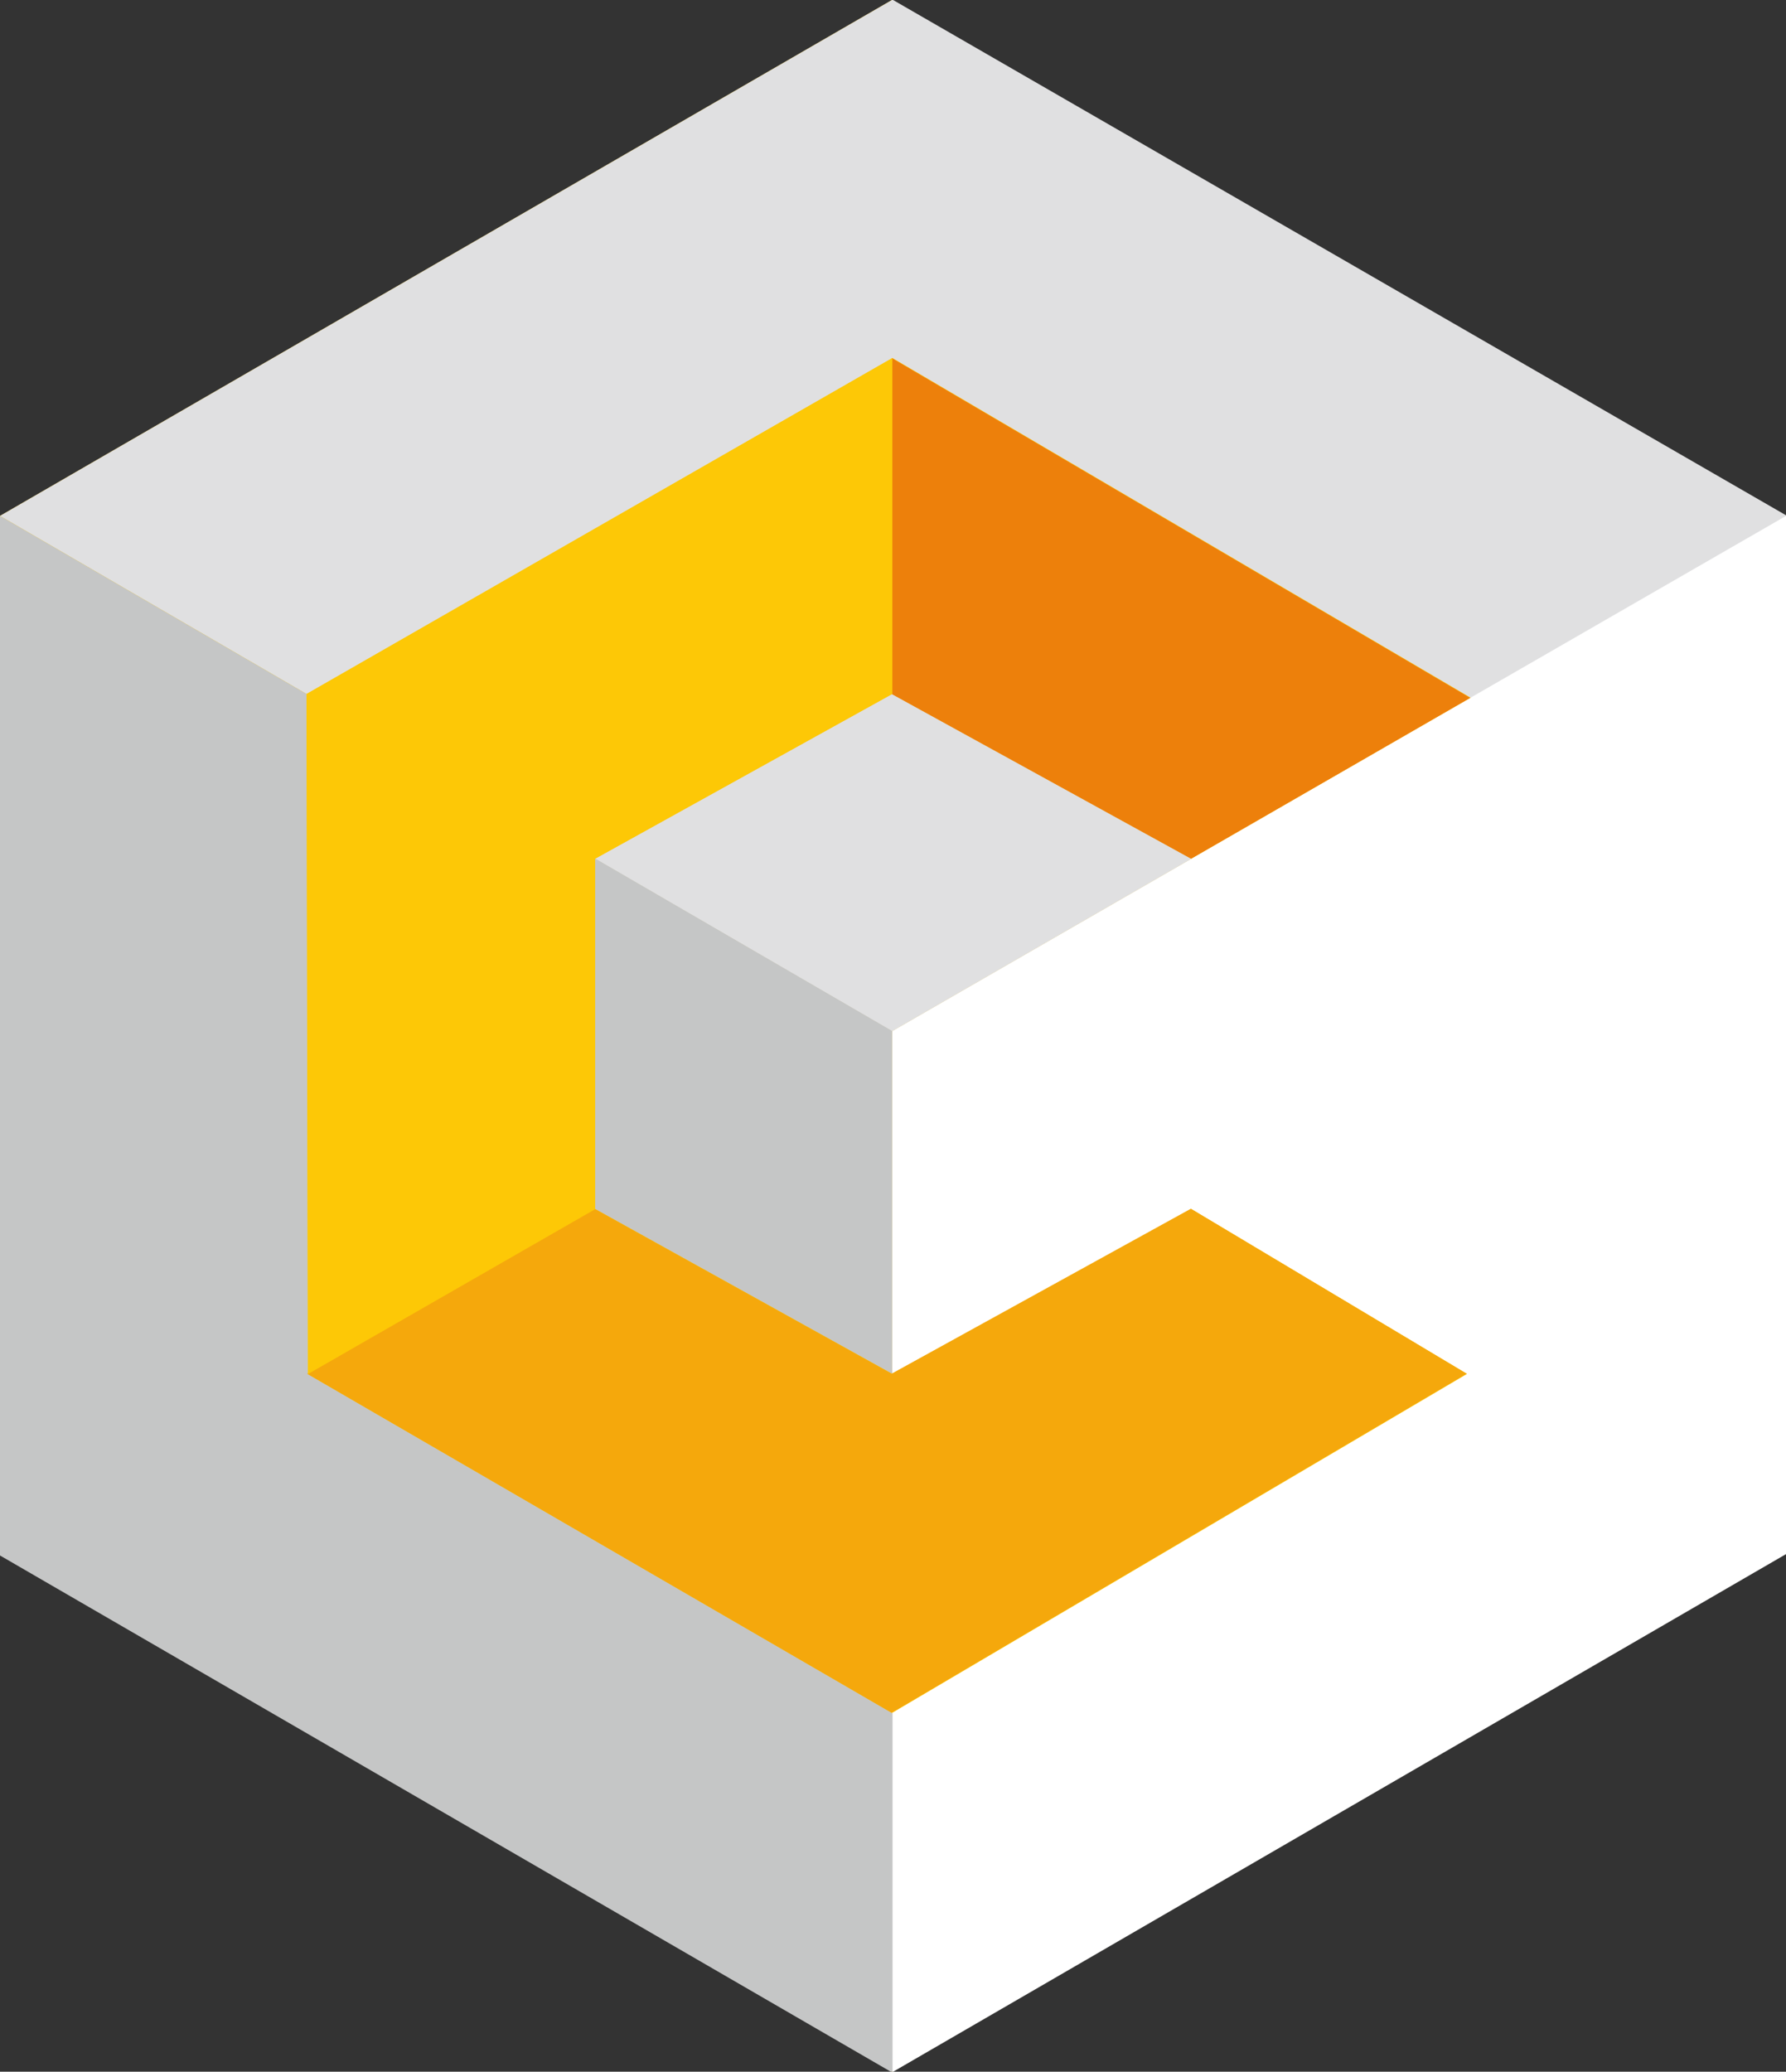 <?xml version="1.0" encoding="UTF-8" standalone="no"?>
<!-- Created with Inkscape (http://www.inkscape.org/) -->

<svg
   width="78.817mm"
   height="91.384mm"
   viewBox="0 0 78.817 91.384"
   version="1.1"
   id="svg1"
   inkscape:version="1.3.2 (091e20e, 2023-11-25, custom)"
   sodipodi:docname="Лого.svg"
   xmlns:inkscape="http://www.inkscape.org/namespaces/inkscape"
   xmlns:sodipodi="http://sodipodi.sourceforge.net/DTD/sodipodi-0.dtd"
   xmlns="http://www.w3.org/2000/svg"
   xmlns:svg="http://www.w3.org/2000/svg">
  <rect x="0" y="0" width="78.817" height="91.384" fill="#333333" stroke="none"/>
  <sodipodi:namedview
     id="namedview1"
     pagecolor="#ffffff"
     bordercolor="#000000"
     borderopacity="0.25"
     inkscape:showpageshadow="2"
     inkscape:pageopacity="0.0"
     inkscape:pagecheckerboard="0"
     inkscape:deskcolor="#d1d1d1"
     inkscape:document-units="mm"
     inkscape:zoom="0.76167929"
     inkscape:cx="133.25818"
     inkscape:cy="252.73104"
     inkscape:window-width="1920"
     inkscape:window-height="1111"
     inkscape:window-x="-9"
     inkscape:window-y="-9"
     inkscape:window-maximized="1"
     inkscape:current-layer="layer1" />
  <defs
     id="defs1">
    <clipPath
       clipPathUnits="userSpaceOnUse"
       id="clipPath38">
      <path
         d="M 0,319.71 H 595.276 V 0 H 0 Z"
         transform="translate(-182.931,-224.87)"
         id="path38" />
    </clipPath>
    <clipPath
       clipPathUnits="userSpaceOnUse"
       id="clipPath40">
      <path
         d="M 0,319.71 H 595.276 V 0 H 0 Z"
         transform="translate(-294.513,-160.449)"
         id="path40" />
    </clipPath>
    <clipPath
       clipPathUnits="userSpaceOnUse"
       id="clipPath42">
      <path
         d="M 0,319.71 H 595.276 V 0 H 0 Z"
         transform="translate(-182.931,-224.87)"
         id="path42" />
    </clipPath>
    <clipPath
       clipPathUnits="userSpaceOnUse"
       id="clipPath44">
      <path
         d="M 0,319.71 H 595.276 V 0 H 0 Z"
         transform="translate(-294.513,-202.605)"
         id="path44" />
    </clipPath>
    <clipPath
       clipPathUnits="userSpaceOnUse"
       id="clipPath46">
      <path
         d="M 0,319.71 H 595.276 V 0 H 0 Z"
         transform="translate(-257.361,-138.226)"
         id="path46" />
    </clipPath>
    <clipPath
       clipPathUnits="userSpaceOnUse"
       id="clipPath48">
      <path
         d="M 0,319.71 H 595.276 V 0 H 0 Z"
         transform="translate(-366.398,-117.614)"
         id="path48" />
    </clipPath>
    <clipPath
       clipPathUnits="userSpaceOnUse"
       id="clipPath50">
      <path
         d="M 0,319.71 H 595.276 V 0 H 0 Z"
         transform="translate(-366.845,-202.114)"
         id="path50" />
    </clipPath>
    <clipPath
       clipPathUnits="userSpaceOnUse"
       id="clipPath52">
      <path
         d="M 0,319.71 H 595.276 V 0 H 0 Z"
         transform="translate(-221.27,-202.605)"
         id="path52" />
    </clipPath>
    <clipPath
       clipPathUnits="userSpaceOnUse"
       id="clipPath54">
      <path
         d="M 0,319.71 H 595.276 V 0 H 0 Z"
         transform="translate(-428.679,-228.644)"
         id="path54" />
    </clipPath>
    <clipPath
       clipPathUnits="userSpaceOnUse"
       id="clipPath56">
      <path
         d="M 0,319.71 H 595.276 V 0 H 0 Z"
         transform="translate(-41.388,-228.644)"
         id="path56" />
    </clipPath>
    <clipPath
       clipPathUnits="userSpaceOnUse"
       id="clipPath58">
      <path
         d="M 0,319.71 H 595.276 V 0 H 0 Z"
         transform="translate(-56.111,-75.746)"
         id="path58" />
    </clipPath>
    <clipPath
       clipPathUnits="userSpaceOnUse"
       id="clipPath60">
      <path
         d="M 0,319.71 H 595.276 V 0 H 0 Z"
         transform="translate(-66.907,-71.014)"
         id="path60" />
    </clipPath>
    <clipPath
       clipPathUnits="userSpaceOnUse"
       id="clipPath62">
      <path
         d="M 0,319.71 H 595.276 V 0 H 0 Z"
         transform="translate(-86.499,-73.815)"
         id="path62" />
    </clipPath>
    <clipPath
       clipPathUnits="userSpaceOnUse"
       id="clipPath64">
      <path
         d="M 0,319.71 H 595.276 V 0 H 0 Z"
         transform="translate(-115.905,-72.166)"
         id="path64" />
    </clipPath>
    <clipPath
       clipPathUnits="userSpaceOnUse"
       id="clipPath66">
      <path
         d="M 0,319.71 H 595.276 V 0 H 0 Z"
         transform="translate(-132.598,-66.621)"
         id="path66" />
    </clipPath>
    <clipPath
       clipPathUnits="userSpaceOnUse"
       id="clipPath68">
      <path
         d="M 0,319.71 H 595.276 V 0 H 0 Z"
         transform="translate(-160.97,-69.657)"
         id="path68" />
    </clipPath>
    <clipPath
       clipPathUnits="userSpaceOnUse"
       id="clipPath70">
      <path
         d="M 0,319.71 H 595.276 V 0 H 0 Z"
         transform="translate(-173.534,-75.746)"
         id="path70" />
    </clipPath>
  </defs>
  <g
     inkscape:label="Слой 1"
     inkscape:groupmode="layer"
     id="layer1"
     transform="translate(-69.952,-81.756)">
    <path
       id="path36"
       d="m 69.952,104.513 v 45.827 l 39.364,22.801 39.453,-22.861 V 104.513 L 109.316,81.756 Z"
       style="fill:#fdc806;fill-opacity:1;fill-rule:nonzero;stroke:none;stroke-width:0.353" />
    <path
       id="path37"
       d="M 0,0 111.582,64.506 223.418,0 C 210.25,-7.585 197.082,-15.17 183.914,-22.756 159.803,-8.597 135.692,5.562 111.582,19.721 L 38.339,-22.265 Z"
       style="fill:#e0e0e1;fill-opacity:1;fill-rule:nonzero;stroke:none"
       transform="matrix(0.353,0,0,-0.353,69.952,104.513)"
       clip-path="url(#clipPath38)" />
    <path
       id="path39"
       d="M 0,0 111.836,64.421 V -65.312 L 0,-130.115 v 44.913 L 71.885,-42.834 37.406,-22.223 0,-42.834 Z"
       style="fill:#ffffff;fill-opacity:1;fill-rule:nonzero;stroke:none"
       transform="matrix(0.353,0,0,-0.353,109.316,127.239)"
       clip-path="url(#clipPath40)" />
    <path
       id="path41"
       d="m 0,0 v -129.903 l 111.582,-64.633 v 44.912 l -73.073,42.368 -0.17,84.991 z"
       style="fill:#c5c6c6;fill-opacity:1;fill-rule:nonzero;stroke:none"
       transform="matrix(0.353,0,0,-0.353,69.952,104.513)"
       clip-path="url(#clipPath42)" />
    <path
       id="path43"
       d="M 0,0 37.438,-20.59 0,-42.156 -37.151,-20.59 Z"
       style="fill:#e0e0e1;fill-opacity:1;fill-rule:nonzero;stroke:none"
       transform="matrix(0.353,0,0,-0.353,109.316,112.367)"
       clip-path="url(#clipPath44)" />
    <path
       id="path45"
       d="M 0,0 37.151,-20.611 V 22.223 L 0,43.789 Z"
       style="fill:#c5c6c6;fill-opacity:1;fill-rule:nonzero;stroke:none"
       transform="matrix(0.353,0,0,-0.353,96.209,135.079)"
       clip-path="url(#clipPath46)" />
    <path
       id="path47"
       d="M 0,0 -34.48,20.611 -71.885,0 -109.037,20.611 -144.958,0 -71.885,-42.368 Z"
       style="fill:#f5a80c;fill-opacity:1;fill-rule:nonzero;stroke:none"
       transform="matrix(0.353,0,0,-0.353,134.675,142.35)"
       clip-path="url(#clipPath48)" />
    <path
       id="path49"
       d="M 0,0 -34.894,-20.1 -72.332,0.49 v 41.986 z"
       style="fill:#ed800b;fill-opacity:1;fill-rule:nonzero;stroke:none"
       transform="matrix(0.353,0,0,-0.353,134.833,112.54)"
       clip-path="url(#clipPath50)" />
    <path
       id="path51"
       d="M 0,0 73.243,41.986 V 0 L 36.091,-20.59 V -64.379 L 0.17,-84.99 Z"
       style="fill:#fdc806;fill-opacity:1;fill-rule:nonzero;stroke:none"
       transform="matrix(0.353,0,0,-0.353,83.477,112.367)"
       clip-path="url(#clipPath52)" />
  </g>
</svg>
